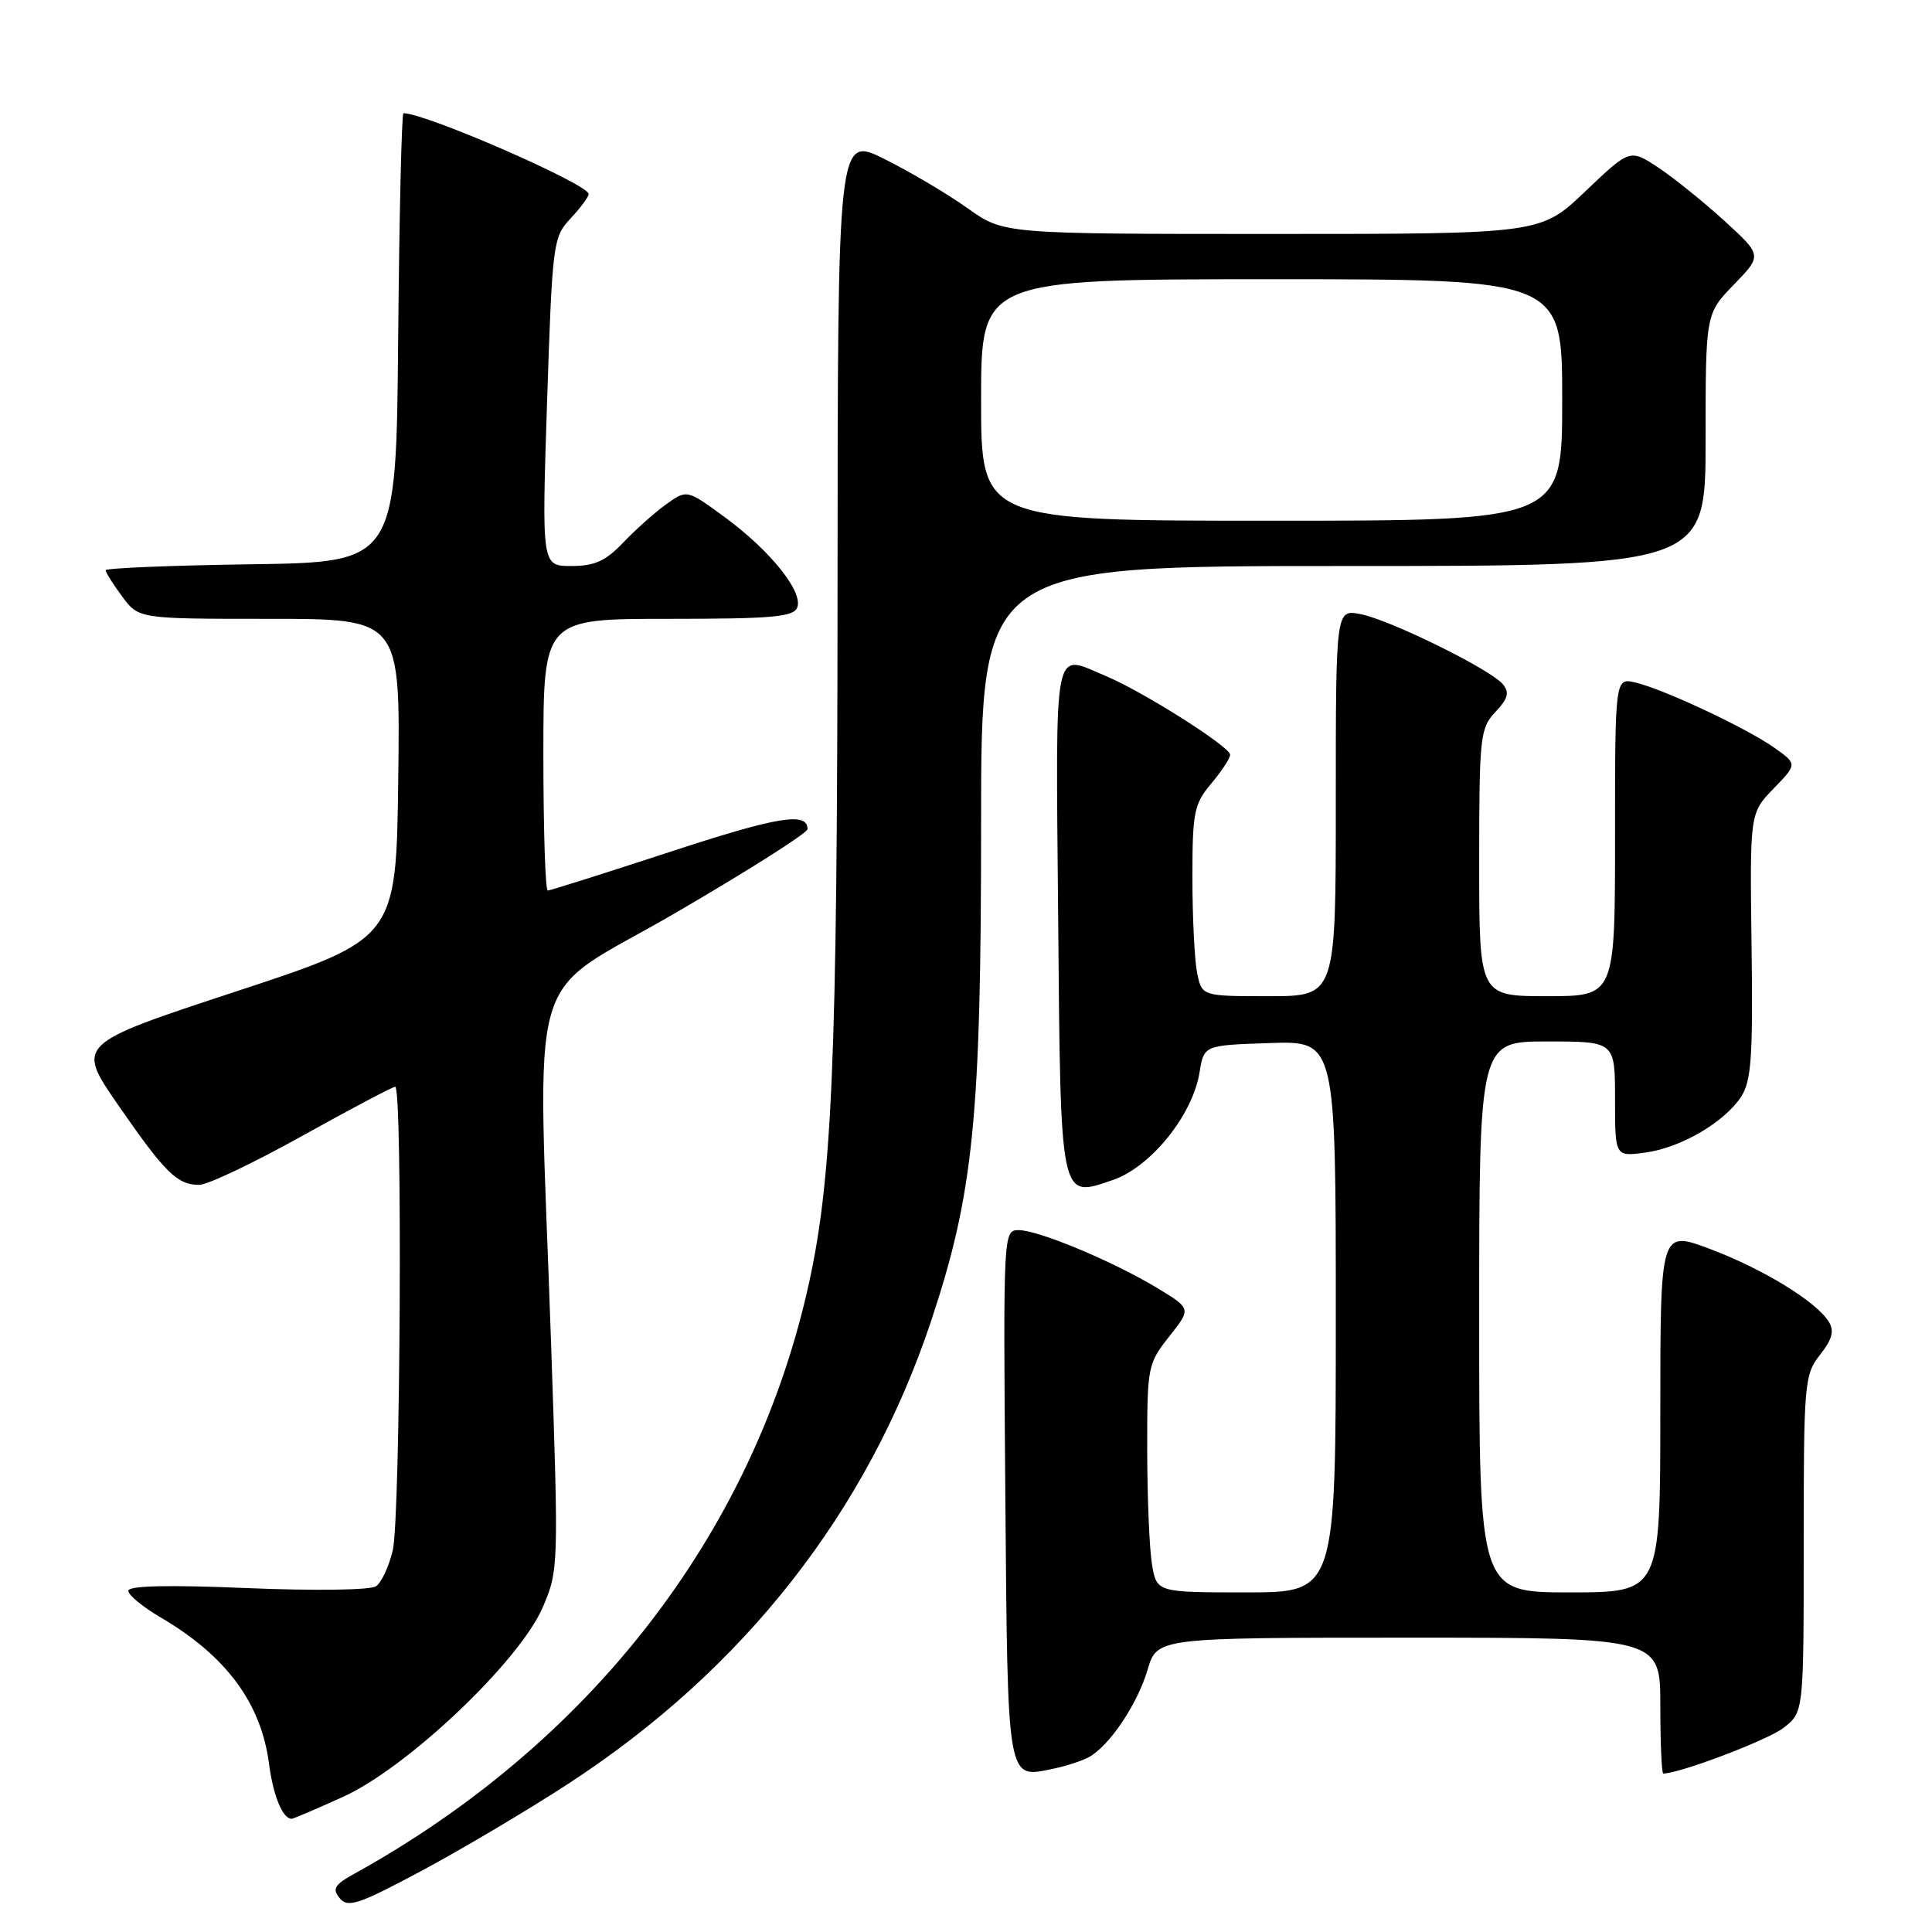 <?xml version="1.0" encoding="UTF-8" standalone="no"?>
<!DOCTYPE svg PUBLIC "-//W3C//DTD SVG 1.1//EN" "http://www.w3.org/Graphics/SVG/1.1/DTD/svg11.dtd" >
<svg xmlns="http://www.w3.org/2000/svg" xmlns:xlink="http://www.w3.org/1999/xlink" version="1.1" viewBox="0 0 256 256">
 <g >
 <path fill="currentColor"
d=" M 75.25 236.39 C 98.58 221.20 114.97 200.30 123.39 175.00 C 129.00 158.12 130.00 148.15 130.00 109.12 C 130.00 75.00 130.00 75.00 178.00 75.00 C 226.00 75.00 226.00 75.00 226.00 58.29 C 226.00 41.58 226.00 41.58 229.75 37.71 C 233.50 33.84 233.50 33.84 228.50 29.27 C 225.75 26.76 221.81 23.59 219.74 22.21 C 215.98 19.72 215.98 19.72 210.06 25.36 C 204.15 31.00 204.15 31.00 168.58 31.00 C 133.00 31.00 133.00 31.00 128.25 27.62 C 125.64 25.75 120.69 22.82 117.25 21.10 C 111.00 17.97 111.00 17.97 110.98 77.74 C 110.95 141.48 110.29 156.67 106.91 171.28 C 99.42 203.60 78.03 231.08 46.97 248.27 C 44.31 249.74 43.99 250.28 45.02 251.53 C 46.10 252.83 47.53 252.35 55.88 247.88 C 61.17 245.05 69.89 239.88 75.25 236.39 Z  M 45.46 238.09 C 54.00 234.22 68.84 220.13 71.92 212.97 C 74.01 208.11 74.03 207.55 73.03 178.26 C 71.25 125.94 69.30 132.73 89.50 120.97 C 99.12 115.37 107.00 110.37 107.00 109.86 C 107.00 107.54 103.06 108.19 88.65 112.92 C 80.13 115.71 72.90 118.00 72.58 118.00 C 72.26 118.00 72.00 109.90 72.00 100.00 C 72.00 82.00 72.00 82.00 88.53 82.00 C 102.35 82.00 105.16 81.75 105.64 80.49 C 106.44 78.41 102.06 72.95 96.04 68.53 C 91.02 64.85 91.02 64.85 88.26 66.83 C 86.74 67.92 84.18 70.21 82.56 71.91 C 80.25 74.34 78.79 75.00 75.70 75.00 C 71.78 75.00 71.78 75.00 72.49 53.25 C 73.19 32.15 73.28 31.42 75.60 28.95 C 76.92 27.54 78.00 26.09 78.00 25.71 C 78.00 24.42 56.42 15.00 53.46 15.00 C 53.22 15.00 52.91 28.39 52.76 44.75 C 52.50 74.50 52.50 74.50 33.25 74.77 C 22.66 74.92 14.00 75.28 14.00 75.56 C 14.00 75.85 14.98 77.41 16.19 79.04 C 18.38 82.00 18.38 82.00 35.71 82.00 C 53.04 82.00 53.04 82.00 52.77 103.19 C 52.50 124.39 52.50 124.39 31.29 131.37 C 10.08 138.35 10.08 138.35 15.66 146.43 C 21.90 155.44 23.48 157.00 26.40 157.00 C 27.51 157.00 33.66 154.07 40.07 150.50 C 46.49 146.93 52.02 144.00 52.37 144.00 C 53.36 144.00 53.06 201.03 52.05 205.40 C 51.55 207.54 50.55 209.70 49.82 210.19 C 49.08 210.70 41.64 210.80 32.75 210.43 C 22.29 209.99 17.00 210.11 17.00 210.79 C 17.00 211.35 18.94 212.95 21.32 214.34 C 29.98 219.42 34.60 225.67 35.65 233.73 C 36.20 237.95 37.46 241.00 38.64 241.00 C 38.86 241.00 41.93 239.69 45.46 238.09 Z  M 144.21 232.87 C 146.93 231.44 150.70 225.87 152.06 221.25 C 153.32 217.00 153.32 217.00 186.66 217.00 C 220.00 217.00 220.00 217.00 220.00 226.00 C 220.00 230.95 220.18 235.00 220.39 235.00 C 222.58 235.00 234.32 230.54 236.36 228.93 C 239.00 226.85 239.00 226.85 239.00 204.56 C 239.00 183.21 239.09 182.15 241.17 179.51 C 242.79 177.45 243.08 176.35 242.32 175.13 C 240.67 172.46 233.59 168.13 226.57 165.49 C 220.00 163.02 220.00 163.02 220.00 187.01 C 220.00 211.00 220.00 211.00 208.00 211.00 C 196.00 211.00 196.00 211.00 196.00 174.50 C 196.00 138.00 196.00 138.00 205.00 138.00 C 214.00 138.00 214.00 138.00 214.00 145.63 C 214.00 153.26 214.00 153.26 217.97 152.73 C 222.69 152.10 228.47 148.73 230.71 145.32 C 232.06 143.25 232.29 140.03 232.09 125.30 C 231.86 107.74 231.86 107.74 235.01 104.49 C 238.15 101.25 238.15 101.25 235.14 99.10 C 231.51 96.52 220.57 91.37 216.75 90.45 C 214.00 89.78 214.00 89.78 214.00 110.89 C 214.00 132.00 214.00 132.00 205.00 132.00 C 196.00 132.00 196.00 132.00 196.00 114.31 C 196.00 97.60 196.12 96.50 198.15 94.34 C 199.83 92.55 200.04 91.76 199.13 90.66 C 197.49 88.68 184.14 82.11 180.25 81.37 C 177.00 80.75 177.00 80.75 177.00 106.38 C 177.00 132.00 177.00 132.00 168.12 132.00 C 159.25 132.00 159.25 132.00 158.62 128.88 C 158.28 127.16 158.00 121.48 158.00 116.27 C 158.00 107.62 158.22 106.53 160.50 103.82 C 161.88 102.18 163.00 100.47 163.00 100.01 C 163.00 98.95 151.45 91.63 146.51 89.57 C 139.46 86.62 139.89 84.45 140.21 121.35 C 140.54 159.44 140.40 158.76 147.42 156.37 C 152.48 154.65 158.03 147.77 158.95 142.08 C 159.53 138.50 159.53 138.50 168.26 138.21 C 177.00 137.92 177.00 137.92 177.00 174.46 C 177.00 211.00 177.00 211.00 165.13 211.00 C 153.26 211.00 153.26 211.00 152.64 207.25 C 152.30 205.19 152.02 198.39 152.01 192.14 C 152.00 181.09 152.08 180.69 154.93 177.09 C 157.85 173.40 157.85 173.40 153.36 170.68 C 147.48 167.13 137.60 163.00 134.99 163.00 C 132.94 163.00 132.93 163.20 133.21 198.04 C 133.53 236.47 133.38 235.64 139.50 234.38 C 141.15 234.04 143.27 233.36 144.21 232.87 Z  M 130.00 53.00 C 130.00 37.00 130.00 37.00 168.50 37.00 C 207.00 37.00 207.00 37.00 207.00 53.00 C 207.00 69.00 207.00 69.00 168.50 69.00 C 130.00 69.00 130.00 69.00 130.00 53.00 Z "/>
</g>
</svg>